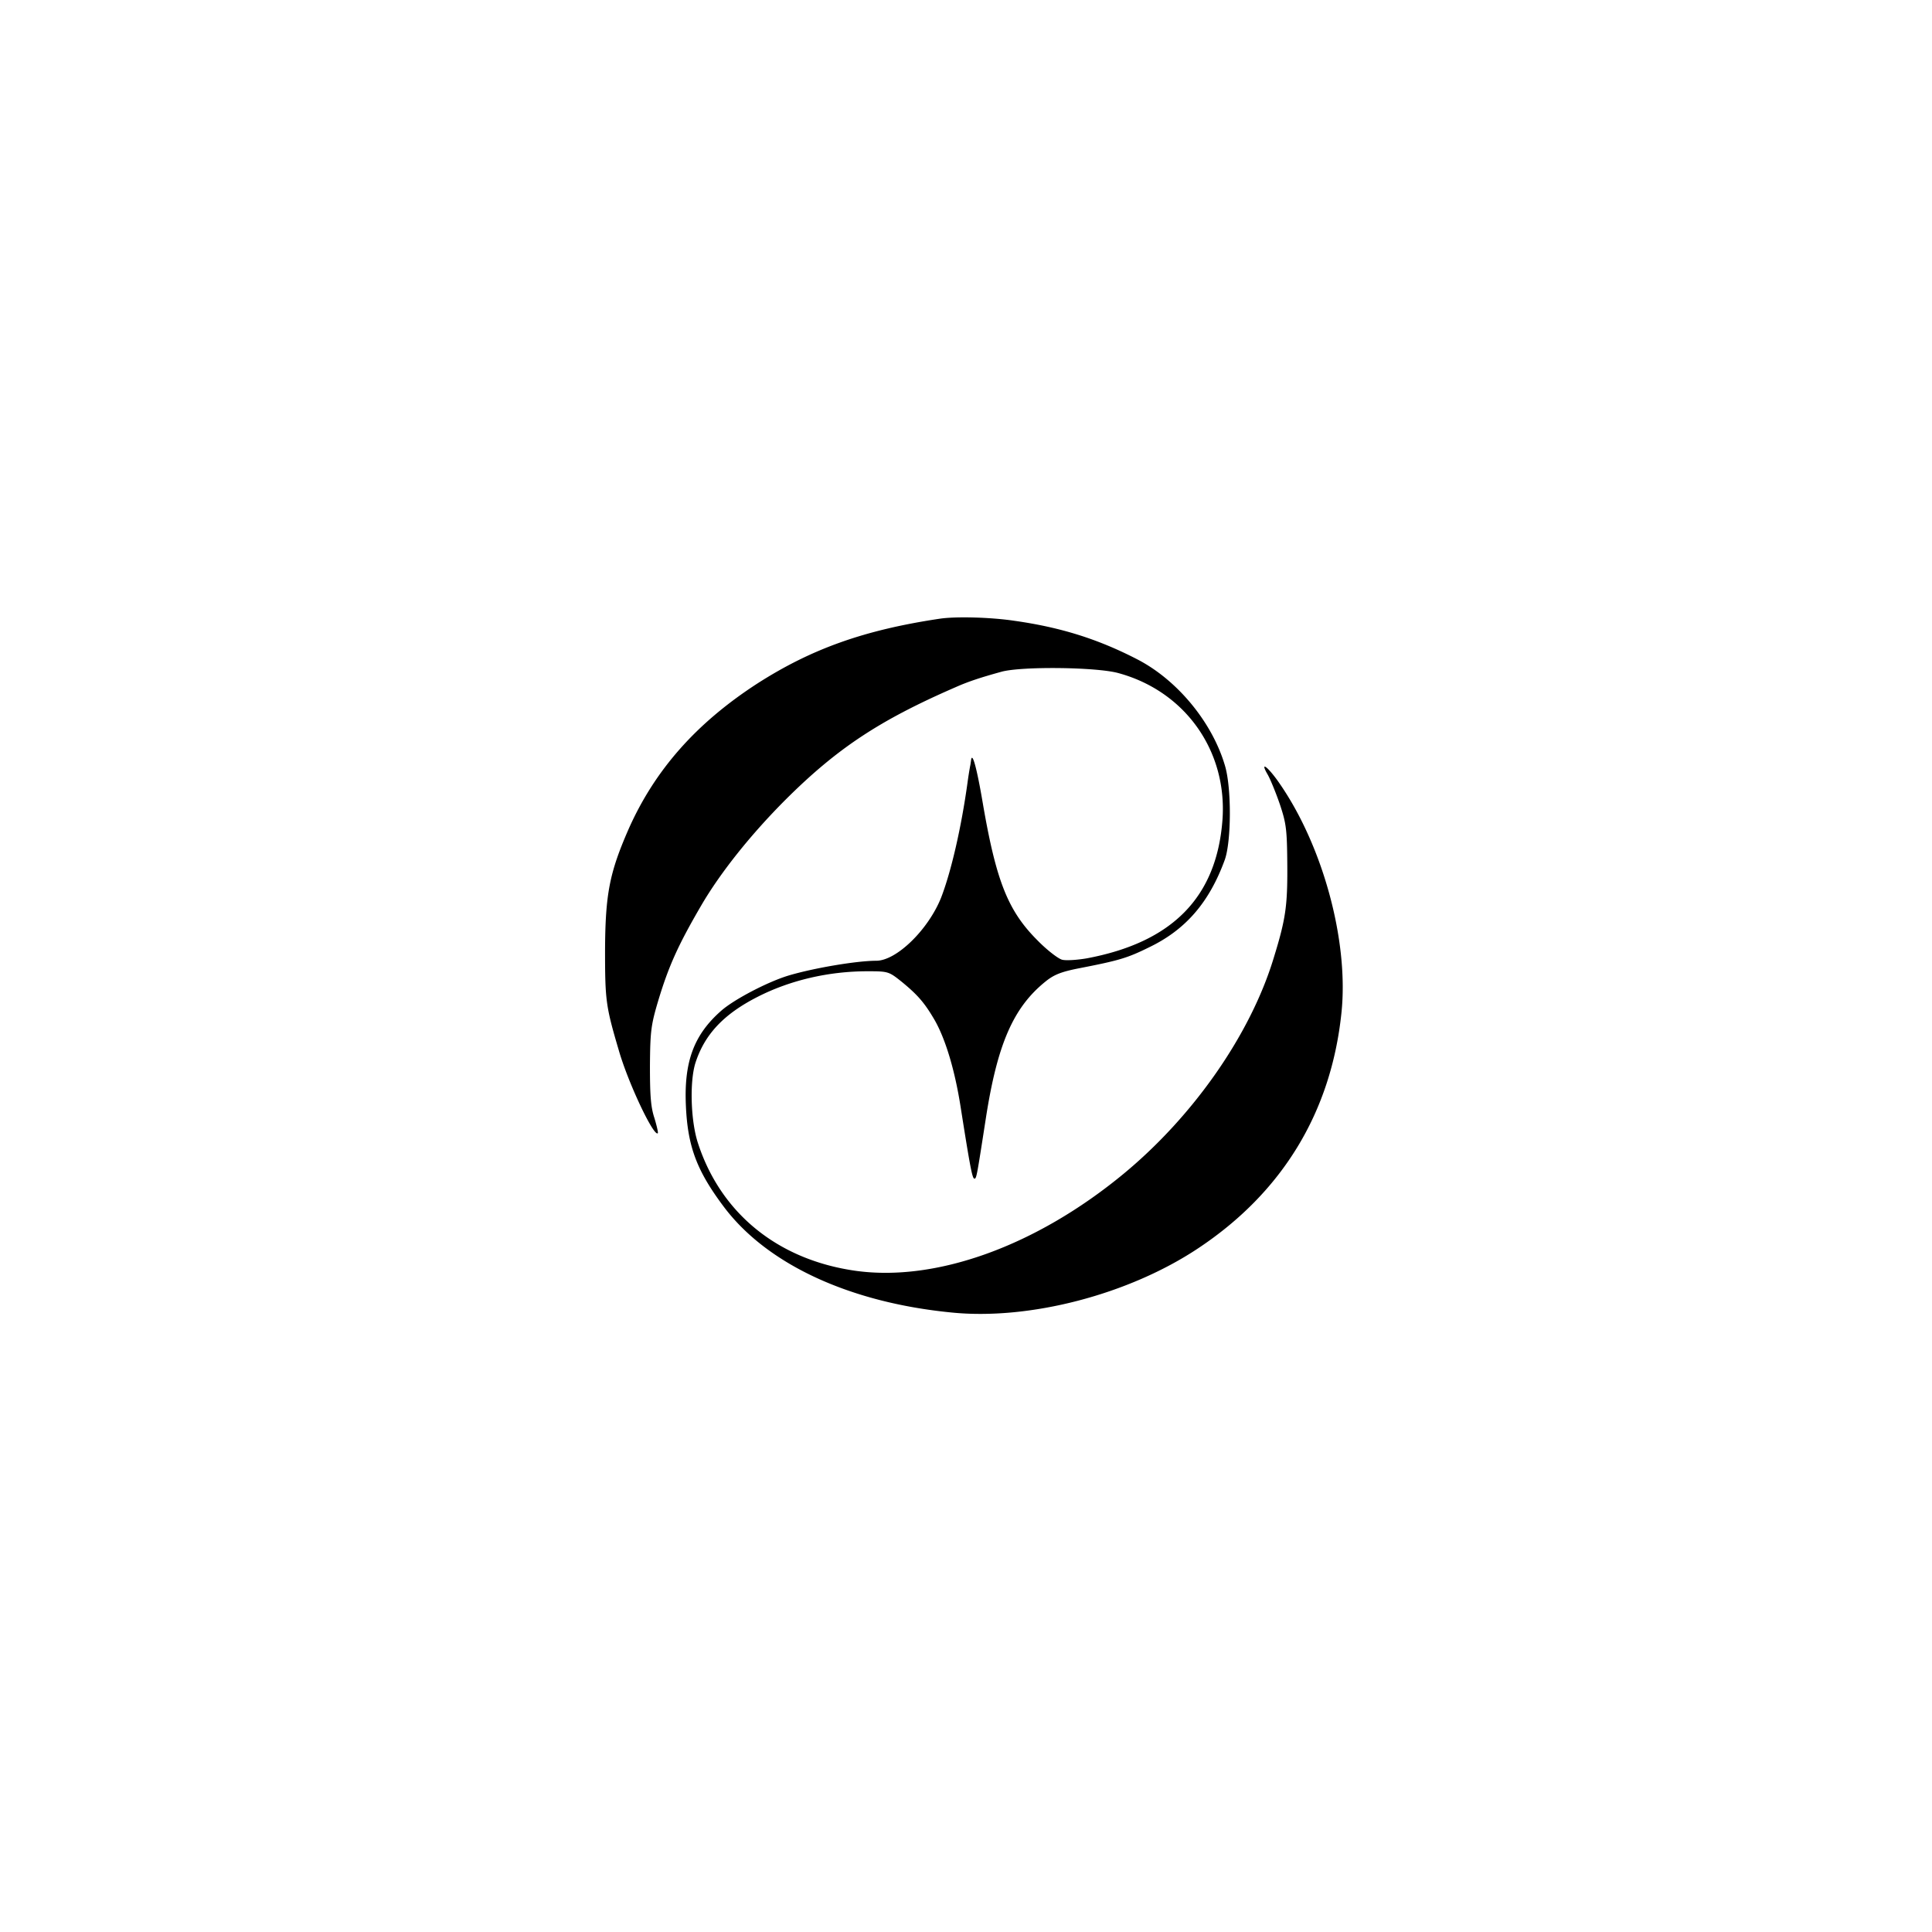 <svg xmlns="http://www.w3.org/2000/svg" transform="rotate(0)" viewBox="0 0 736 736">
  <path d="M358 235.699c-28.8 4.301-48.9 11.501-69.501 24.7-23.299 15.1-39.101 33-49.101 55.6-7.2 16.501-8.8 24.6-8.901 46 0 19.099.299 21.4 5.201 38 3.599 12.6 13.4 33.201 14.899 31.7.201-.201-.4-2.799-1.3-5.8-1.401-4.2-1.7-8.7-1.7-19.899.101-13.101.4-15.5 3.101-24.6 3.999-13.3 7.6-21.3 16.401-36.4 7.399-12.701 19.099-27.301 32.301-40.5 19.499-19.401 35.6-30.1 64.601-42.7 4.899-2.201 9.899-3.8 17.5-5.9s36.101-1.801 44.501.5c25.5 6.901 41.601 29.7 39.7 55.899-2.201 29.499-19.099 46.699-51.8 52.801-3.599.601-7.799.9-9.301.5s-5.8-3.7-9.401-7.399c-11.2-11.2-15.699-22.5-20.799-52.2-2.301-13.599-4.099-20.1-4.499-16.199-.101.699-.201 1.499-.299 1.899a127.573 127.573 0 0 0-1.001 6.3c-2.399 17.399-6.3 34.2-10.1 44.001-4.899 12.2-16.999 24.001-24.7 24.001-7.301 0-23.5 2.701-33.299 5.601-8 2.399-20.799 9.099-25.701 13.4-10.5 9.2-14.3 19.499-13.501 36.4.699 15.5 4.2 24.7 14.499 38.4 16.401 21.8 47.801 36.4 86.701 40.2 29.801 3 67.599-6.901 93.999-24.499 31.901-21.199 50.499-51.601 54.501-89.4 3-27.701-7.301-65.001-24.499-89-4.099-5.601-6.499-6.999-3.501-1.899 1.001 1.801 3.101 6.901 4.6 11.3 2.399 7.2 2.701 9.499 2.799 23 .101 15.699-.601 20.601-5.201 35.5-8.8 29.001-30.5 60.099-57.099 82.101-33.4 27.6-71.5 41.299-102.201 37.001-29.599-4.2-51.299-21.901-60.001-48.6-2.799-8.501-3.199-23.4-1.001-30.5 3.501-10.9 10.699-18.601 23.601-25.201 12.5-6.401 27.2-9.801 42.001-9.801 7.9 0 8.101.101 13 3.999 6.099 5 8.7 8 12.5 14.499 4.2 7.301 7.799 19.3 10 33.5 3.599 22.799 4.399 26.999 5.201 26.999s.9-.699 4.301-22.6c4.399-28.601 10.5-42.6 22.799-52.499 3.199-2.6 6.001-3.7 12.6-5 15.4-3 18.501-3.901 26.8-8 14.001-6.7 23-17.2 28.9-33.4 2.5-7.1 2.6-27.6 0-36-4.899-16.501-18.199-32.499-33.299-40.301-14.899-7.701-29.099-12.2-46.8-14.7-9.301-1.401-22.6-1.7-28.5-.8"/>
</svg>
